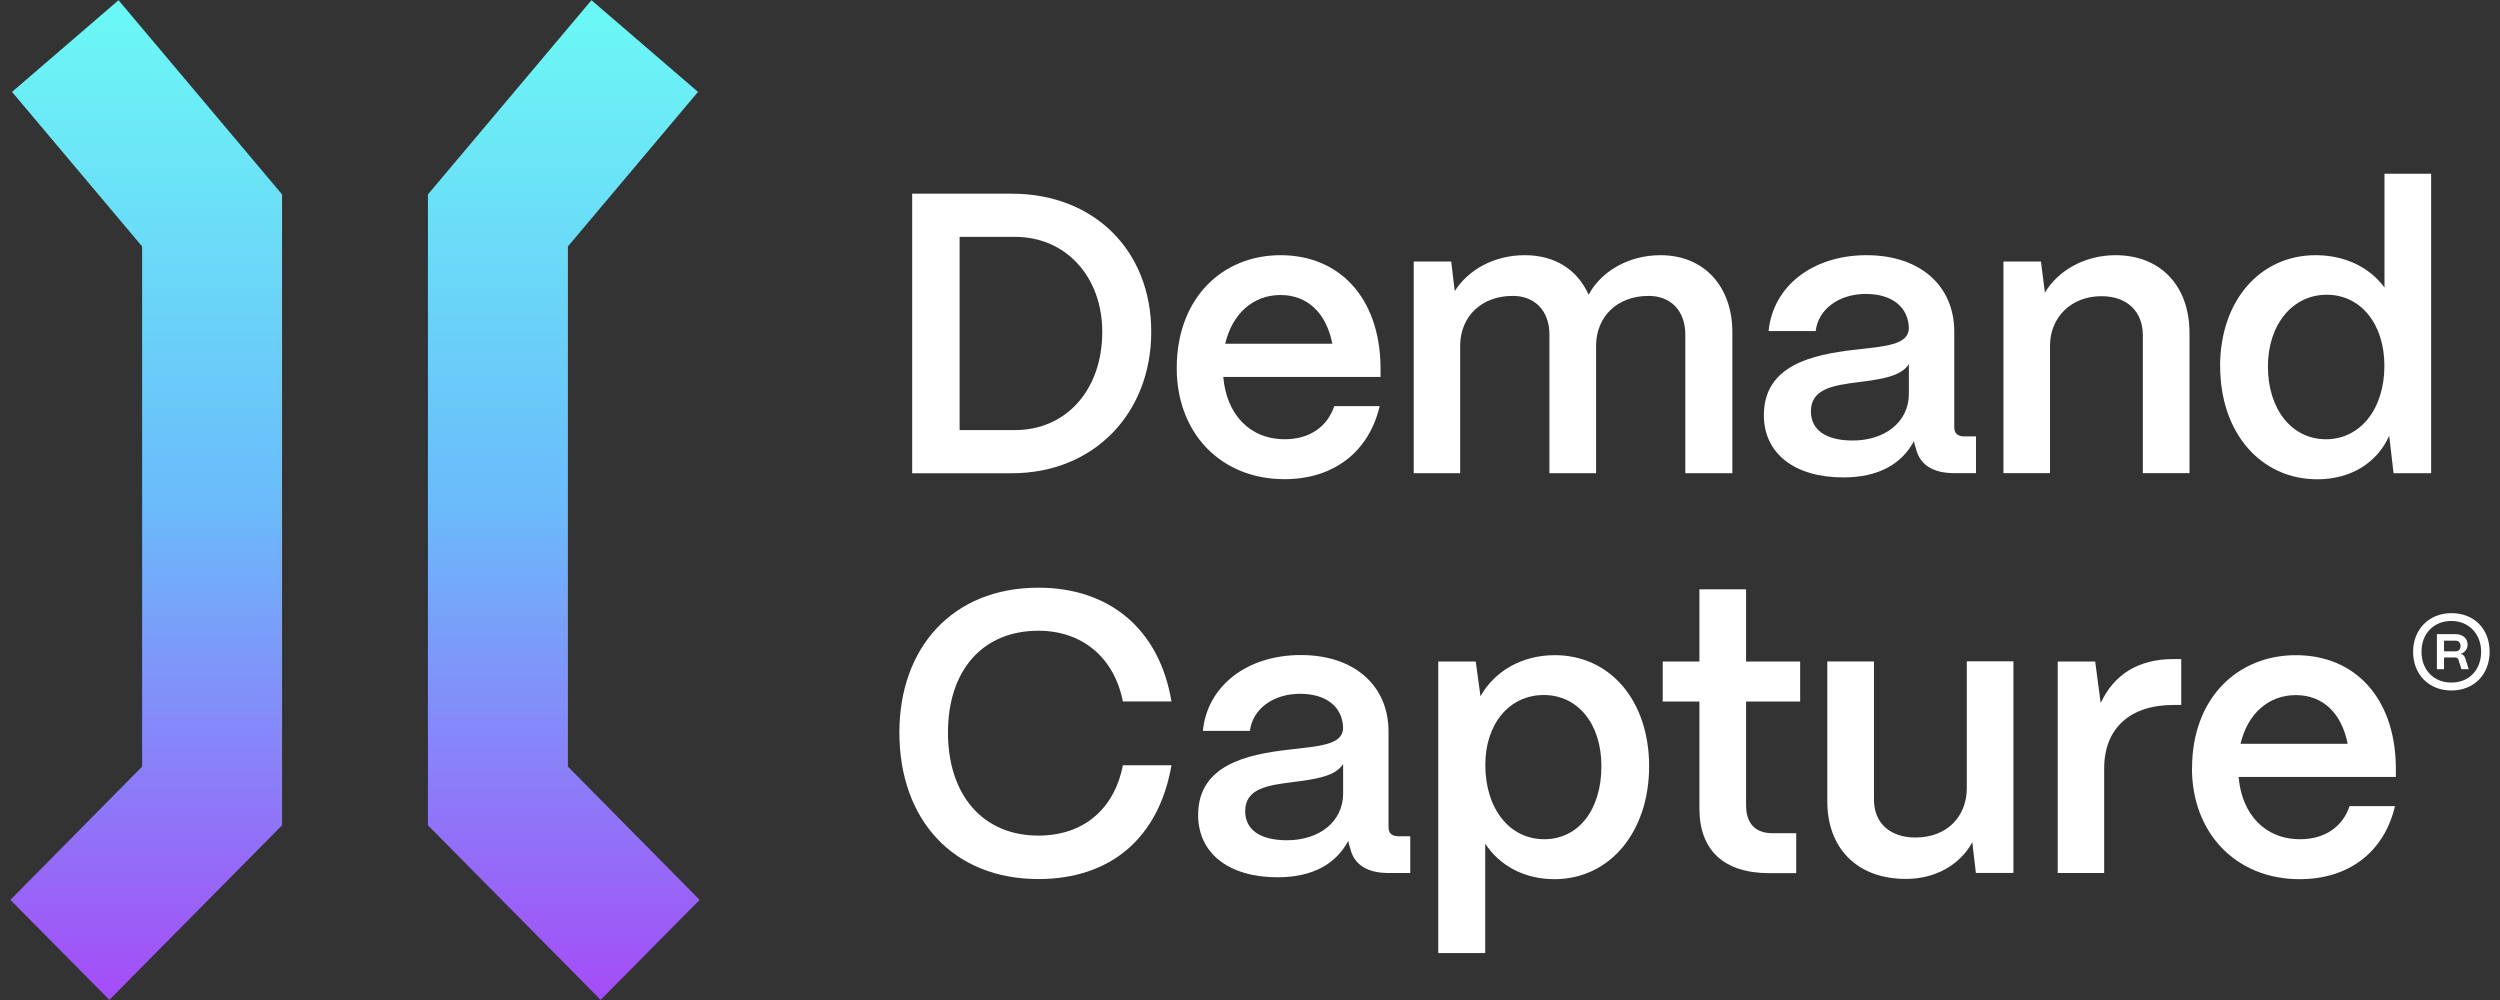 <svg width="145" height="58" viewBox="0 0 145 58" fill="none" xmlns="http://www.w3.org/2000/svg">
<rect x="0" y="0" width="145" height="58" fill="#333333" stroke="none"/>
<g clip-path="url(#clip0_2078_1529)">
<path d="M52.906 27.448V11.234H58.682C63.45 11.234 66.772 14.525 66.772 19.248C66.772 23.971 63.45 27.448 58.682 27.448H52.906ZM55.657 24.945H58.867C61.847 24.945 63.931 22.606 63.931 19.248C63.931 16.076 61.847 13.738 58.867 13.738H55.657V24.945Z" fill="white"/>
<path d="M68.25 21.353C68.25 17.298 70.883 14.801 74.272 14.801C77.662 14.801 79.998 17.23 80.071 21.217V21.863H70.95C71.135 24.015 72.463 25.476 74.525 25.476C75.919 25.476 76.978 24.779 77.387 23.556H80.02C79.404 26.195 77.365 27.792 74.502 27.792C70.793 27.792 68.25 25.108 68.25 21.353ZM77.275 19.937C76.933 18.176 75.852 17.111 74.272 17.111C72.693 17.111 71.477 18.176 71.062 19.937H77.269H77.275Z" fill="white"/>
<path d="M81.996 27.447V15.169H84.169L84.376 16.885C85.133 15.679 86.623 14.801 88.433 14.801C90.242 14.801 91.502 15.679 92.141 17.094C92.83 15.797 94.388 14.801 96.309 14.801C98.853 14.801 100.477 16.63 100.477 19.269V27.447H97.749V19.411C97.749 18.046 96.925 17.162 95.62 17.162C93.766 17.162 92.595 18.391 92.573 20.011V27.447H89.867V19.411C89.867 18.046 89.043 17.162 87.738 17.162C85.883 17.162 84.713 18.391 84.69 20.011V27.447H81.984H81.996Z" fill="white"/>
<path d="M102.305 24.043C102.327 21.172 105.145 20.572 107.504 20.294C109.336 20.085 110.686 20.017 110.714 19.043C110.691 17.836 109.773 17.049 108.215 17.049C106.658 17.049 105.465 17.927 105.308 19.201H102.579C102.831 16.607 105.123 14.801 108.26 14.801C111.397 14.801 113.347 16.607 113.347 19.224V24.779C113.347 25.125 113.532 25.312 113.941 25.312H114.607V27.441H113.324C112.086 27.441 111.33 26.931 111.123 26.003C111.078 25.884 111.033 25.725 111.011 25.584C110.299 26.903 108.972 27.69 106.91 27.69C104.114 27.69 102.283 26.326 102.305 24.032V24.043ZM110.714 22.837V21.121C110.254 21.84 109.089 21.999 107.806 22.163C106.294 22.35 105.033 22.559 105.033 23.856C105.033 24.921 105.879 25.55 107.459 25.55C109.313 25.55 110.714 24.485 110.714 22.843V22.837Z" fill="white"/>
<path d="M116.201 27.447V15.169H118.375L118.604 16.975C119.361 15.701 120.896 14.801 122.705 14.801C125.293 14.801 126.991 16.562 126.991 19.314V27.441H124.285V19.45C124.285 18.085 123.395 17.179 121.882 17.179C120.117 17.179 118.924 18.408 118.901 20.005V27.441H116.195L116.201 27.447Z" fill="white"/>
<path d="M128.766 21.241C128.766 17.44 131.078 14.801 134.311 14.801C136.031 14.801 137.449 15.521 138.301 16.676V10.078H141.006V27.447H138.826L138.575 25.273C137.885 26.824 136.373 27.799 134.406 27.799C131.129 27.799 128.77 25.114 128.77 21.246L128.766 21.241ZM138.295 21.218C138.295 18.788 136.922 17.095 134.95 17.095C132.978 17.095 131.539 18.811 131.539 21.263C131.539 23.715 132.91 25.477 134.905 25.477C136.899 25.477 138.295 23.715 138.295 21.218Z" fill="white"/>
<path d="M52.164 42.49C52.164 37.58 55.234 34.086 60.226 34.086C64.394 34.086 67.256 36.538 67.945 40.684H65.127C64.623 38.135 62.769 36.583 60.226 36.583C56.993 36.583 54.982 38.877 54.982 42.49C54.982 46.103 56.999 48.465 60.226 48.465C62.814 48.465 64.623 46.959 65.127 44.387H67.945C67.212 48.601 64.416 50.985 60.226 50.985C55.301 50.985 52.164 47.559 52.164 42.484V42.49Z" fill="white"/>
<path d="M69.492 47.235C69.515 44.363 72.333 43.763 74.691 43.486C76.523 43.276 77.873 43.208 77.901 42.234C77.879 41.028 76.96 40.24 75.403 40.24C73.845 40.24 72.652 41.118 72.495 42.392H69.767C70.019 39.799 72.31 37.992 75.448 37.992C78.585 37.992 80.534 39.799 80.534 42.415V47.971C80.534 48.322 80.719 48.503 81.128 48.503H81.795V50.633H80.512C79.274 50.633 78.518 50.123 78.31 49.194C78.266 49.075 78.221 48.917 78.198 48.775C77.487 50.094 76.159 50.882 74.097 50.882C71.302 50.882 69.47 49.517 69.492 47.223V47.235ZM77.901 46.034V44.318C77.442 45.037 76.277 45.196 74.994 45.36C73.481 45.547 72.221 45.751 72.221 47.048C72.221 48.112 73.067 48.735 74.646 48.735C76.501 48.735 77.901 47.671 77.901 46.028V46.034Z" fill="white"/>
<path d="M83.42 55.273V38.368H85.593L85.868 40.384C86.669 38.946 88.249 38 90.176 38C93.386 38 95.649 40.639 95.649 44.439C95.649 48.239 93.38 50.992 90.153 50.992C88.411 50.992 86.971 50.204 86.142 48.93V55.279H83.414L83.42 55.273ZM92.882 44.433C92.882 42.004 91.532 40.311 89.537 40.311C87.543 40.311 86.148 41.981 86.148 44.365C86.148 46.891 87.543 48.675 89.56 48.675C91.576 48.675 92.882 46.937 92.882 44.439V44.433Z" fill="white"/>
<path d="M102.622 50.643C99.989 50.643 98.566 49.323 98.566 46.894V40.687H96.438V38.37H98.566V34.18H101.272V38.37H104.409V40.687H101.272V46.707C101.272 47.749 101.799 48.327 102.807 48.327H104.18V50.643H102.622Z" fill="white"/>
<path d="M105.984 46.492V38.365H108.69V46.379C108.69 47.766 109.654 48.576 111.094 48.576C112.948 48.576 114.046 47.347 114.074 45.773V38.359H116.78V50.632H114.601L114.393 48.848C113.682 50.167 112.242 50.977 110.545 50.977C107.659 50.977 105.984 49.148 105.984 46.486V46.492Z" fill="white"/>
<path d="M119.347 50.64V38.368H121.521L121.84 40.775C122.619 39.104 124.041 38.227 126.053 38.227H126.512V40.888H126.053C123.532 40.888 122.042 42.253 122.042 44.569V50.635H119.336L119.347 50.64Z" fill="white"/>
<path d="M127.139 44.552C127.139 40.498 129.772 38 133.161 38C136.551 38 138.886 40.429 138.959 44.416V45.062H129.838C130.023 47.214 131.351 48.675 133.413 48.675C134.808 48.675 135.867 47.979 136.275 46.755H138.908C138.292 49.395 136.253 50.992 133.385 50.992C129.676 50.992 127.133 48.307 127.133 44.552H127.139ZM136.164 43.142C135.822 41.381 134.74 40.316 133.161 40.316C131.581 40.316 130.365 41.381 129.951 43.142H136.158H136.164Z" fill="white"/>
<path d="M139.961 37.8C139.961 36.52 140.868 35.562 142.185 35.562C143.501 35.562 144.398 36.48 144.398 37.8C144.398 39.119 143.49 40.048 142.185 40.048C140.879 40.048 139.961 39.13 139.961 37.8ZM143.905 37.8C143.905 36.78 143.199 36.016 142.179 36.016C141.16 36.016 140.448 36.746 140.448 37.8C140.448 38.853 141.155 39.589 142.179 39.589C143.205 39.589 143.905 38.859 143.905 37.8ZM141.34 38.819V36.78H142.432C142.84 36.78 143.121 37.035 143.121 37.386C143.121 37.647 142.953 37.85 142.712 37.93C142.846 37.953 142.936 38.02 142.987 38.185L143.188 38.813H142.762L142.594 38.275C142.572 38.185 142.504 38.134 142.392 38.134H141.754V38.813H141.34V38.819ZM141.754 37.777H142.437C142.622 37.777 142.712 37.624 142.712 37.465C142.712 37.312 142.622 37.16 142.437 37.16H141.754V37.777Z" fill="white"/>
<path d="M6.876 0.012L0.697 5.33L8.243 14.294V44.463L0.602 52.193L6.344 57.992L16.36 47.866V11.276L6.876 0.012Z" fill="url(#paint0_linear_2078_1529)"/>
<path d="M32.938 44.463V14.294L40.484 5.33L34.305 0.012L24.82 11.276V47.866L34.837 57.992L40.579 52.193L32.938 44.463Z" fill="url(#paint1_linear_2078_1529)"/>
</g>
<defs>
<linearGradient id="paint0_linear_2078_1529" x1="20.59" y1="57.992" x2="20.59" y2="0.012" gradientUnits="userSpaceOnUse">
<stop stop-color="#A54CF7"/>
<stop offset="0.5" stop-color="#6ABCFA"/>
<stop offset="1" stop-color="#6BF9F5"/>
</linearGradient>
<linearGradient id="paint1_linear_2078_1529" x1="20.591" y1="57.992" x2="20.591" y2="0.012" gradientUnits="userSpaceOnUse">
<stop stop-color="#A54CF7"/>
<stop offset="0.5" stop-color="#6ABCFA"/>
<stop offset="1" stop-color="#6BF9F5"/>
</linearGradient>
<clipPath id="clip0_2078_1529">
<rect width="145" height="58" fill="white"/>
</clipPath>
</defs>
</svg>

